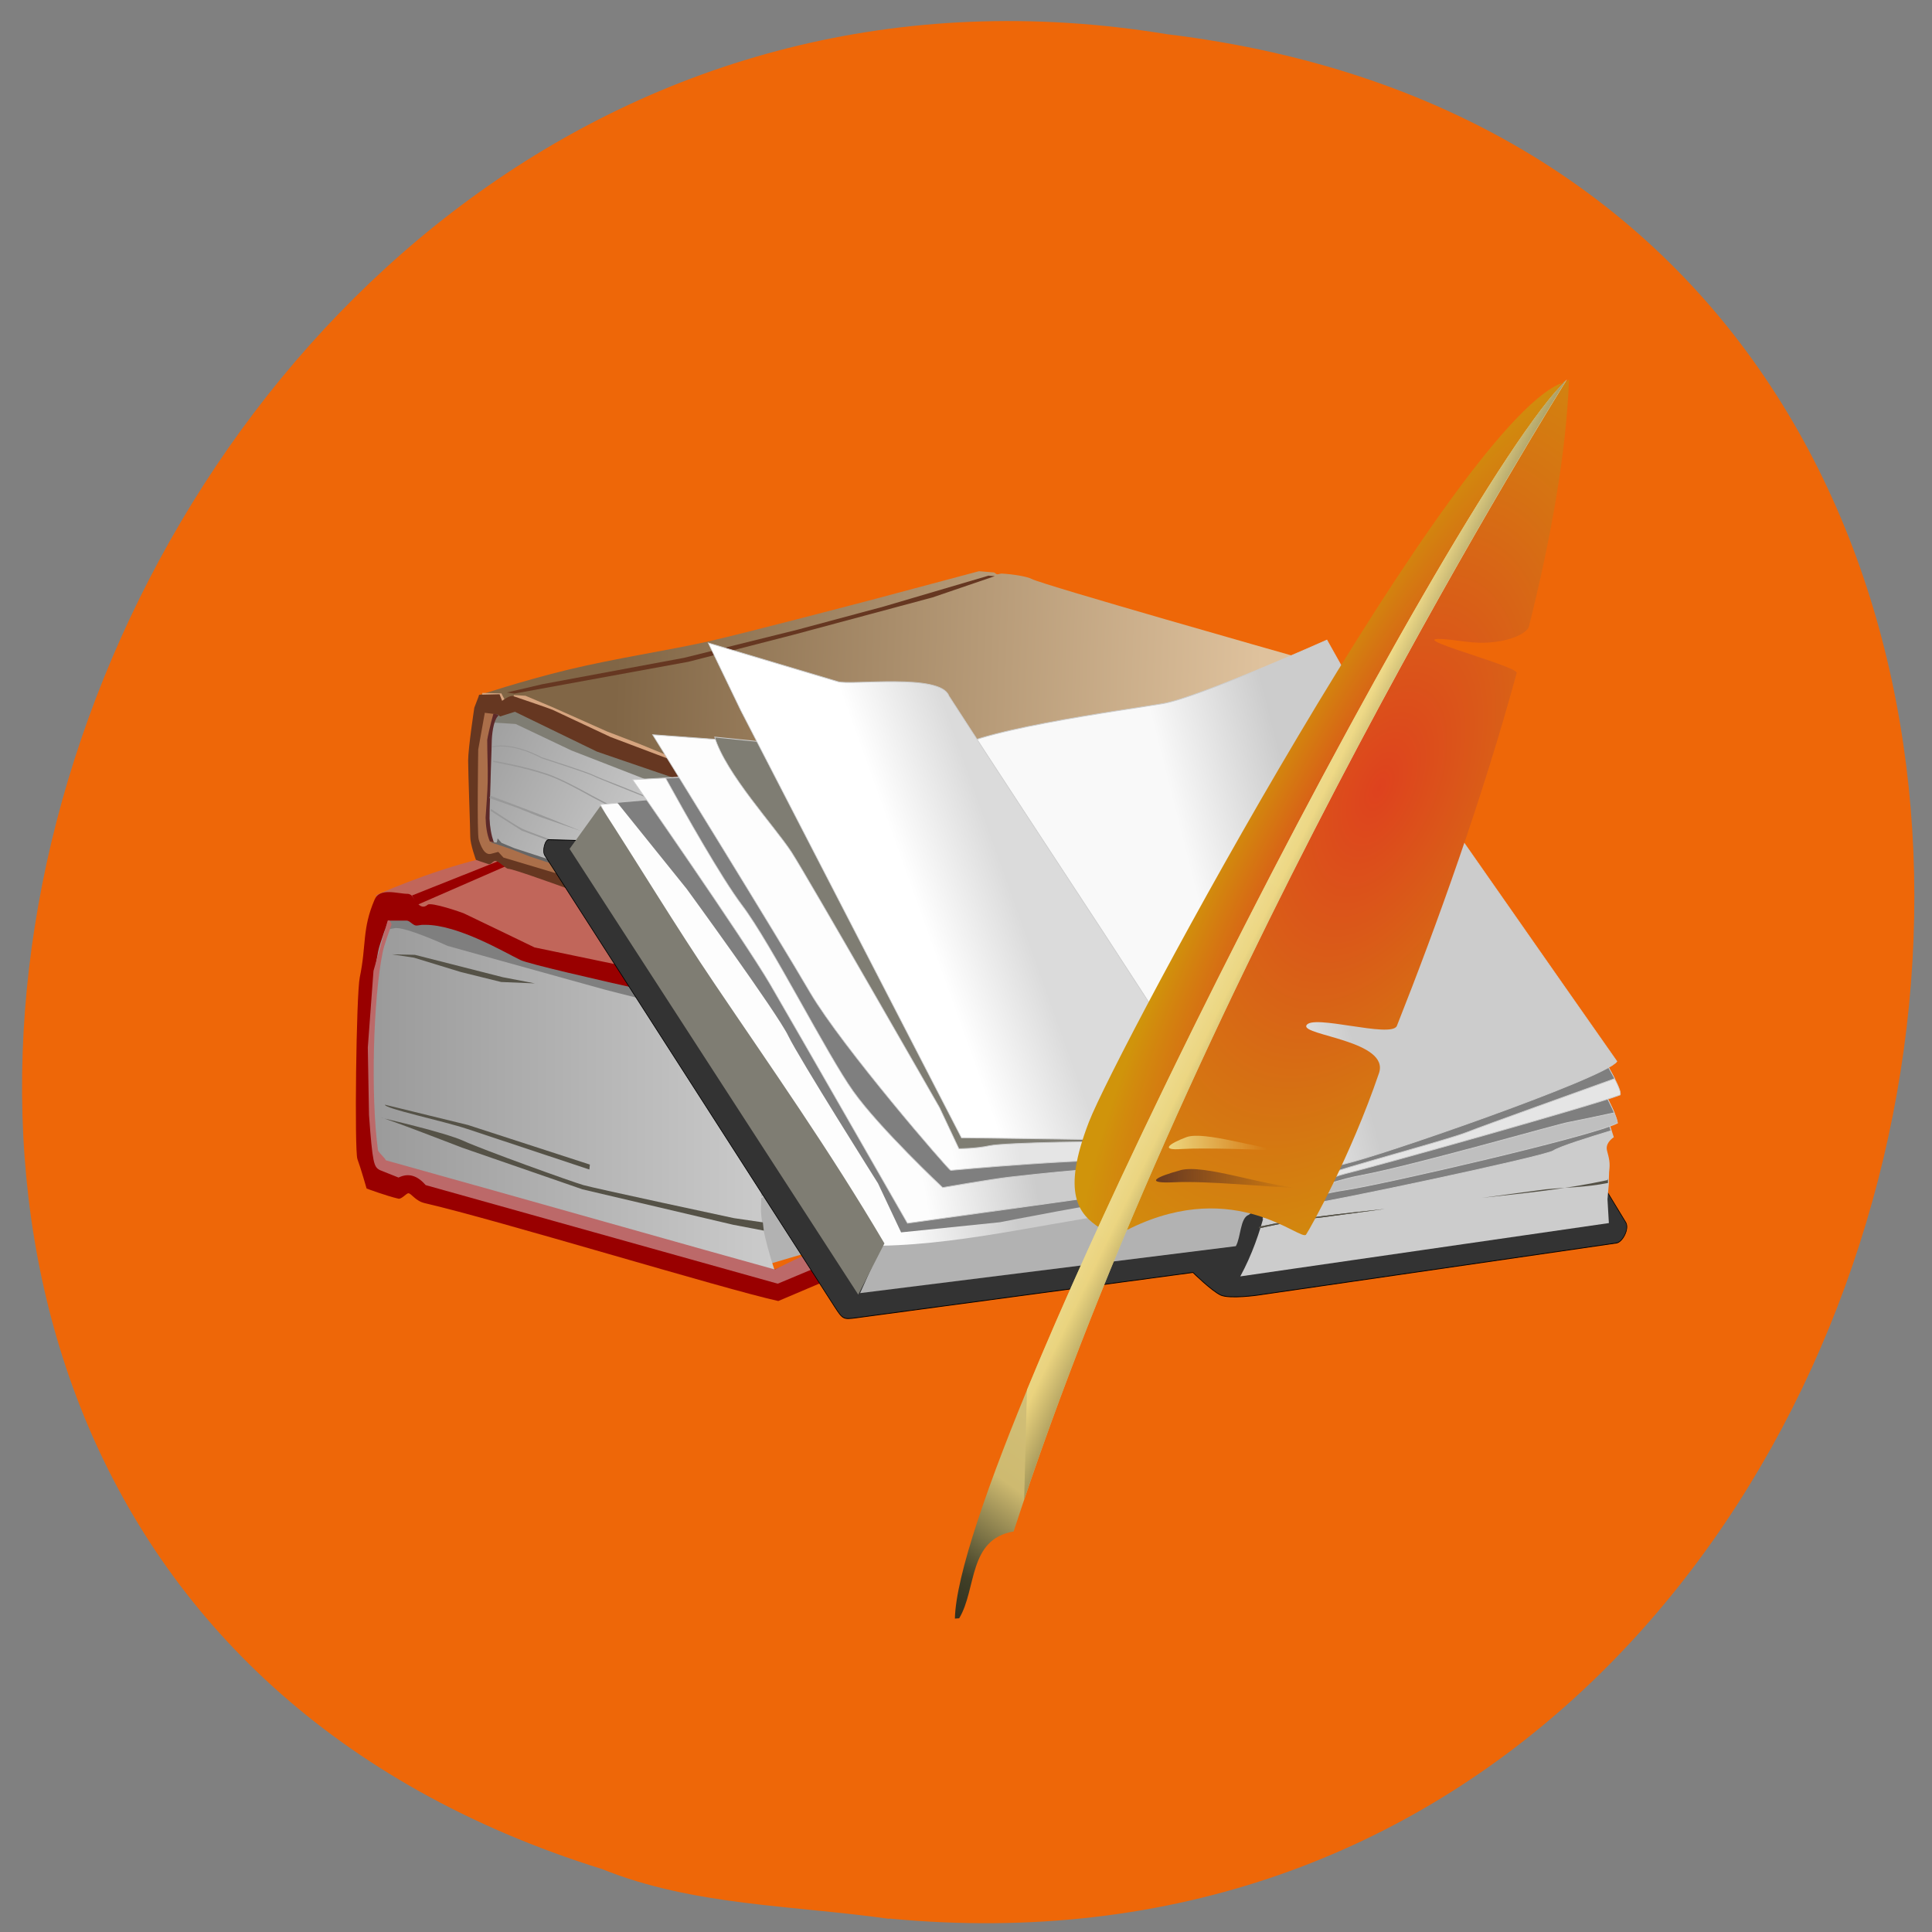 <svg xmlns="http://www.w3.org/2000/svg" viewBox="0 0 32 32" xmlns:xlink="http://www.w3.org/1999/xlink"><rect x="0" y="0" width="32" height="32" fill="#808080" stroke="none"/><defs><linearGradient id="F" gradientUnits="userSpaceOnUse" x1="29.05" x2="32.731" gradientTransform="matrix(0.446 0 0 0.523 6.392 -521.3)"><stop stop-color="#edd67f"/><stop offset="1" stop-color="#edd67f" stop-opacity="0"/></linearGradient><linearGradient id="7" gradientUnits="userSpaceOnUse" x1="21.371" y1="26.13" x2="19.254" y2="26.844"><stop stop-color="#ccc"/><stop offset="1" stop-color="#f9f9f9"/></linearGradient><linearGradient id="9" gradientUnits="userSpaceOnUse" x1="13.767" y1="26.652" x2="15.363" y2="25.894"><stop stop-color="#fff"/><stop offset="1" stop-color="#dbdbdb"/></linearGradient><linearGradient id="D" gradientUnits="userSpaceOnUse" x1="428.94" y1="520.19" x2="310.38" y2="450.92" gradientTransform="matrix(0.024 0 0 0.029 10.421 3.656)"><stop stop-color="#403f27" stop-opacity="0.863"/><stop offset="0.394" stop-color="#edd67f" stop-opacity="0.863"/><stop offset="1" stop-color="#ffffd8" stop-opacity="0.863"/></linearGradient><linearGradient id="E" gradientUnits="userSpaceOnUse" x1="28.395" x2="33.553" gradientTransform="matrix(0.446 0 0 0.523 6.473 -521.19)"><stop stop-color="#663721"/><stop offset="1" stop-color="#663721" stop-opacity="0"/></linearGradient><linearGradient id="C" gradientUnits="userSpaceOnUse" x1="221.13" y1="809.92" x2="636.75" y2="91.92" gradientTransform="matrix(0.024 0 0 0.029 10.421 3.656)"><stop stop-color="#29281a"/><stop offset="0.044" stop-color="#403f27"/><stop offset="0.117" stop-color="#ceba70"/><stop offset="1" stop-color="#ffffd8"/></linearGradient><linearGradient id="8" gradientUnits="userSpaceOnUse" x1="14.82" y1="26.671" x2="13.529" y2="26.929"><stop stop-color="#e5e5e5"/><stop offset="1" stop-color="#fdfdfd"/></linearGradient><linearGradient id="1" gradientUnits="userSpaceOnUse" x1="5.111" y1="22.342" x2="17.786" y2="22.938" gradientTransform="matrix(0.843 0 0 1.117 5.894 -14.07)"><stop stop-color="#816646"/><stop offset="1" stop-color="#dfc29d"/></linearGradient><linearGradient id="2" gradientUnits="userSpaceOnUse" x1="0.111" x2="8.341" gradientTransform="matrix(0.843 0 0 1.117 5.894 -14.06)"><stop stop-color="#999"/><stop offset="1" stop-color="#ccc"/></linearGradient><linearGradient id="6" gradientUnits="userSpaceOnUse" x1="15.05" y1="26.961" x2="12.931" y2="27.428" xlink:href="#5"/><linearGradient id="3" gradientUnits="userSpaceOnUse" x1="11.847" y1="25.729" x2="7.689" y2="25.536" gradientTransform="matrix(0.843 0 0 1.117 5.894 -14.06)"><stop stop-color="#dfb5af"/><stop offset="1" stop-color="#c1665a"/></linearGradient><linearGradient id="5" gradientUnits="userSpaceOnUse" x1="14.648" y1="27.405" x2="12.455" y2="27.894"><stop stop-color="#ccc"/><stop offset="1" stop-color="#fdfdfd"/></linearGradient><linearGradient id="4" gradientUnits="userSpaceOnUse" x1="2.277" y1="22.962" x2="7.449" y2="26.356" gradientTransform="matrix(0.843 0 0 1.117 5.894 -14.06)"><stop stop-color="#999"/><stop offset="1" stop-color="#e5e5e5"/></linearGradient><radialGradient id="A" gradientUnits="userSpaceOnUse" cx="439.08" cy="376.88" r="154.31" gradientTransform="matrix(0.027 0.019 -0.028 0.055 21.542 -16.02)"><stop stop-color="#de421e"/><stop offset="1" stop-color="#d0940b"/></radialGradient><radialGradient id="B" gradientUnits="userSpaceOnUse" cx="450.21" cy="390.7" r="167.04" gradientTransform="matrix(0.008 0.006 -0.025 0.047 28.422 -7.477)" xlink:href="#A"/></defs><path d="m 14.727 31.777 c 19.01 1.816 24.13 -28.836 4.605 -31.21 c -17.949 -2.949 -27.19 24.832 -9.359 30.391 c 1.508 0.609 3.156 0.598 4.754 0.824" fill="#ee6708"/><g fill-rule="evenodd"><path d="m 7.918 11.52 c 0 0 0.711 -0.238 1.484 -0.426 c 0.777 -0.188 1.684 -0.324 2.344 -0.473 c 0.66 -0.152 2.578 -0.656 2.578 -0.656 l 1.891 -0.504 c 0 0 0.105 0.008 0.242 0.02 c 0.023 0 0.035 0.031 0.063 0.031 c 0.023 0 0.047 -0.012 0.07 -0.012 c 0.199 0.012 0.414 0.047 0.5 0.09 c 0.184 0.098 4.301 1.266 4.301 1.266 c 0.223 0.113 0.125 0.355 -0.012 0.375 l -9.324 1.965 l -3.508 -1.445 l -0.367 -0.047 l -0.258 -0.184" fill="url(#1)"/><path d="m 17.12 19.641 l -4.387 1.297 l -0.016 -0.223 l -0.648 0.027 l -1.203 -3.395 c -0.008 -0.02 -0.035 0.008 -0.043 -0.016 c -0.027 -0.109 -0.035 -0.32 -0.047 -0.367 c 0 0 2.449 0.301 2.629 0.43 c 0.18 0.129 2.52 2.043 2.809 2.023 c 0.078 -0.008 0.438 0.09 0.906 0.223" fill="#b2b2b2"/><g fill="#f2f2f2"><path d="m 10.586 19.324 l 1.727 -0.375 v -0.102 l -1.727 0.387"/><path d="m 10.664 20.473 c 0.082 0 2.098 -0.699 2.098 -0.699 l -2.066 0.836 c 0 0 -0.039 -0.117 -0.031 -0.137"/></g><g fill="#ccc"><path d="m 11.441 19.14 c -0.012 -0.031 -0.023 -0.059 -0.035 -0.09 l 0.906 -0.203 v 0.102 l -0.875 0.191"/><path d="m 11.828 20.15 l -0.02 -0.051 c 0.492 -0.168 0.953 -0.328 0.953 -0.328"/></g><path d="m 6.102 15.813 l 0.195 -0.898 l 1.84 0.023 l 4.793 1.305 c 0 0 -0.41 2.461 -0.395 2.719 c 0.016 0.254 0.086 0.676 0.07 1.023 c -0.02 0.352 0.238 1.094 0.238 1.094 l -4.078 -0.699 l -2.539 -0.836 l -0.238 -0.234" fill="url(#2)"/><path d="m 6.184 15.434 l 0.113 -0.52 l 1.84 0.023 l 4.793 1.305 c 0 0 -0.055 0.32 -0.121 0.738 c -0.016 0.055 -0.016 0.105 -0.016 0.117 l -2.766 -0.703 l -1.703 -0.473 l -0.91 -0.254 c 0 0 -0.715 -0.328 -0.879 -0.293 c -0.059 0.012 -0.195 0.035 -0.352 0.059" fill="#7f7f7f"/><path d="m 6.219 14.832 c 0 0 0.828 -0.383 1.762 -0.613 c 0.937 -0.234 3.609 -0.512 4.344 -0.816 c 0.734 -0.301 2.738 -0.84 2.738 -0.84 l 1.141 -0.203 c 0 0 0.832 0.047 1.055 0.16 c 0.223 0.117 4.602 1.305 4.602 1.305 l 0.184 0.375 l -0.168 0.188 l -9.215 2.375 l -6.074 -1.66 l -0.367 -0.273" fill="url(#3)"/><g fill="#900"><path d="m 6.824 14.832 l 1.422 -0.566 l 0.191 0.055 l -1.379 0.602 l -0.16 0.07 c 0 0 -0.043 -0.117 -0.074 -0.16"/><path d="m 21.574 18.15 l 0.418 0.469 l -2.984 0.93 l -4.582 1.348 l -1.535 0.652 c -0.891 -0.195 -4.684 -1.352 -5.855 -1.621 c -0.156 -0.035 -0.223 -0.164 -0.273 -0.164 c -0.031 0 -0.113 0.102 -0.164 0.09 c -0.203 -0.047 -0.527 -0.168 -0.527 -0.168 c 0 0 -0.098 -0.344 -0.152 -0.488 c -0.051 -0.141 -0.02 -2.727 0.039 -3.01 c 0.113 -0.543 0.035 -0.797 0.246 -1.289 c 0.086 -0.203 0.383 -0.094 0.551 -0.094 c 0 0 0.02 0 0.047 0.016 c 0.055 0.027 0.141 0.285 0.281 0.164 c 0.055 -0.047 0.551 0.121 0.609 0.148 c 0.102 0.047 1.16 0.559 1.16 0.559 l 3.359 0.699 l 1.063 0.355 c 0 0 -0.133 0.164 -0.219 0.164 c -0.086 0 -4.176 -0.883 -4.438 -1.01 c -0.258 -0.125 -1.027 -0.582 -1.574 -0.582 c -0.016 0 -0.031 0 -0.043 0 c -0.031 0 -0.074 0.012 -0.105 0.012 c -0.055 0 -0.109 -0.082 -0.16 -0.082 c -0.102 0 -0.203 0 -0.305 0 c 0 0 -0.141 0.375 -0.168 0.512 c -0.156 0.75 -0.199 2.414 -0.07 3.32 c 0.016 0.047 0.035 0.094 0.051 0.141 c 2.188 0.605 4.375 1.211 6.563 1.816 c 0 0 2.629 -1.066 3.09 -1.066 c 0.457 0 2.793 -0.84 3.336 -0.863 c 0.547 -0.02 2.254 -0.473 2.254 -0.473 l 0.148 -1.496 l -0.063 1.012"/></g><path d="m 6.484 15.316 c -0.039 0.113 -0.125 0.348 -0.145 0.453 c -0.156 0.75 -0.203 2.379 -0.078 3.285 c 0.02 0.047 0.113 0.121 0.129 0.164 c 2.188 0.609 5.352 1.508 6.445 1.809 c 0.934 -0.48 1.488 -0.602 2.426 -0.906 l 0.121 0.094 l -2.5 1.047 l -5.832 -1.633 c -0.141 -0.164 -0.289 -0.203 -0.449 -0.125 l -0.313 -0.125 c -0.094 -0.055 -0.117 -0.098 -0.176 -0.91 l -0.02 -1.117 l 0.094 -1.27 l 0.234 -0.828 c -0.012 0.008 0.035 -0.055 0.066 0.063" fill="#bc6969"/><path d="m 7.832 12.309 l 0.16 -0.719 l 1.176 0.348 l 2.668 1.047 c 0 0 0.078 0.473 0.09 0.68 c 0.016 0.203 0.07 0.539 0.059 0.82 c -0.016 0.281 0.195 0.879 0.195 0.879 l -2.07 -0.563 l -2.102 -0.672 l -0.199 -0.188" fill="url(#4)"/><path d="m 7.91 11.957 l 0.082 -0.371 l 1.148 0.184 l 2.609 1.211 c 0.195 0.094 0.293 0.082 0.223 0.391 l -1.102 -0.395 l -1.406 -0.547 l -0.922 -0.438 c 0 0 -0.363 -0.027 -0.633 -0.035" fill="#7f7d73"/></g><path d="m 8.168 12.598 c 0.004 0 0.523 0.09 0.898 0.219 c 0.211 0.074 0.5 0.227 0.738 0.359 c 0.184 0.098 0.34 0.184 0.418 0.207 c 0.172 0.051 1.582 0.547 1.688 0.582 l 0.078 -0.352 l -0.406 -0.176 c -0.02 -0.008 -0.664 -0.133 -0.867 -0.223 c -0.098 -0.039 -0.285 -0.113 -0.461 -0.184 c -0.191 -0.078 -0.379 -0.152 -0.434 -0.18 c -0.113 -0.055 -0.852 -0.289 -0.855 -0.293 c 0 0 -0.449 -0.254 -0.809 -0.18 l -0.004 -0.016 c 0.355 -0.074 0.805 0.172 0.816 0.18 c 0.023 0.008 0.746 0.238 0.855 0.293 c 0.055 0.027 0.238 0.102 0.434 0.176 c 0.176 0.07 0.359 0.145 0.461 0.188 c 0.203 0.09 0.863 0.219 0.867 0.219 l 0.414 0.184 l 0.004 0.008 v 0.008 l -0.086 0.363 v 0.008 h -0.004 c -0.008 0 -1.516 -0.527 -1.695 -0.582 c -0.078 -0.027 -0.234 -0.109 -0.418 -0.207 c -0.238 -0.133 -0.527 -0.289 -0.738 -0.359 c -0.371 -0.129 -0.895 -0.219 -0.895 -0.219 l 0.004 -0.016" fill="#999"/><g fill-rule="evenodd"><path d="m 7.988 11.477 l 0.316 0.008 l 0.121 0.23 l 0.09 -0.203 l 0.188 0.012 l 0.453 0.191 l 0.902 0.402 l 0.539 0.207 l 0.914 0.375 l 0.723 0.328 l 0.152 0.145 l -1.066 -0.418 l -2.664 -1.113 c 0 0 -0.242 0.094 -0.281 0.102 c -0.043 0.012 -0.375 -0.082 -0.375 -0.082 l -0.039 -0.055 c 0 0 0.035 -0.129 0.027 -0.129" fill="#d6a47f"/><path d="m 20.617 13.12 l 0.465 0.188 l -2.469 0.746 l -5.117 1.16 l -1.27 0.52 l -1.691 -0.598 c 0 0 -1.988 -0.746 -2.117 -0.746 c -0.039 0 -0.133 -0.109 -0.203 -0.129 c -0.051 -0.012 -0.074 0.066 -0.125 0.051 c -0.113 -0.035 -0.207 -0.07 -0.207 -0.07 c 0 0 -0.094 -0.254 -0.094 -0.383 c 0 -0.133 -0.035 -1.055 -0.035 -1.262 c 0 -0.203 0.102 -0.875 0.102 -0.875 l 0.082 -0.215 l 0.336 -0.008 l 0.043 0.109 c 0 0 0.125 -0.098 0.184 -0.078 c 0.191 0.066 0.586 0.199 0.652 0.227 c 0.086 0.039 0.957 0.449 0.957 0.449 l 1.48 0.559 l 0.801 0.352 c 0 0 -0.363 0.023 -0.434 0.023 c -0.07 0 -2.07 -0.691 -2.07 -0.691 l -1.359 -0.66 l -0.246 0.078 l -0.039 -0.035 l -0.094 -0.004 c 0 0 -0.156 0.32 -0.141 0.43 c 0.012 0.113 0.012 0.934 0.012 0.934 l 0.016 0.652 l 0.043 0.113 l 4.078 1.363 c 0 0 3.496 -0.934 3.875 -0.934 c 0.383 0 2.313 -0.672 2.766 -0.691 c 0.449 -0.016 1.648 -0.41 1.648 -0.41 h 0.27 l -0.098 -0.168" fill="#663721"/><path d="m 13.867 15.13 l -0.375 0.082 l -1 0.414 l -0.918 -0.375 l -1.926 -0.656 l -1.309 -0.391 l -0.086 -0.094 l -0.117 0.031 c -0.117 0.035 -0.18 -0.148 -0.207 -0.238 c -0.031 -0.094 -0.008 -1.488 -0.008 -1.488 l 0.109 -0.609 l 0.176 0.023 c -0.035 0.074 -0.125 0.305 -0.113 0.406 c 0.008 0.078 0.023 0.629 0.012 0.859 c -0.004 0.066 -0.023 0.164 -0.023 0.164 l 0.008 0.523 l 0.023 0.141 l 4.04 1.402 c 0 0 0.844 -0.227 1.746 -0.453" fill="#ab6f4a"/><path d="m 8.133 13.949 c 0 0 0.07 0.008 0.086 0.008 c 0.016 0 0.023 -0.07 0.023 -0.07 l 0.066 0.074 l 0.207 0.086 l 0.672 0.219 l 1.391 0.477 l 1.379 0.473 l -0.051 0.047 c 0 0 -1.195 -0.422 -1.23 -0.43 c -0.035 -0.012 -0.93 -0.328 -0.93 -0.328 l -0.973 -0.32 l -0.32 -0.125 l -0.195 -0.066 l -0.125 -0.039" fill="#666"/><path d="m 8.52 11.488 l 2.883 -0.527 l 1.73 -0.445 l 2.313 -0.621 l 1.031 -0.352 l -0.105 -0.008 l -1.738 0.512 l -1.426 0.383 l -1.875 0.465 l -2.352 0.438 l -0.586 0.137" fill="#663721"/><path d="m 8.133 13.398 c 0 0 0.379 0.258 0.516 0.328 c 0.137 0.066 1.199 0.441 1.199 0.441 l 0.82 0.266 l -0.832 -0.234 l -1.195 -0.441 l -0.516 -0.328" fill="#999"/><path d="m 7.106 24.843 l -0.977 -0.021 c -0.079 -0.003 -0.134 0.168 -0.083 0.231 l 5.697 6.695 c 0.162 0.189 0.171 0.189 0.426 0.164 l 6.614 -0.672 c 0 0 0.366 0.273 0.547 0.336 c 0.181 0.059 0.727 0 0.727 0 l 7.05 -0.773 c 0.116 -0.014 0.255 -0.21 0.181 -0.304 l -4.576 -5.684 l -15.6 0.028" transform="matrix(0.843 0 0 1.117 3.925 -13.819)" fill="#333" stroke="#000" stroke-width="0.012"/><path d="m 26.605 18.449 l 0.125 0.387 c 0 0 -0.129 0.078 -0.117 0.195 c 0.004 0.051 0.051 0.156 0.047 0.281 c 0 0.043 -0.004 0.039 -0.008 0.102 c -0.004 0.043 -0.004 0.148 -0.004 0.191 c -0.012 0.137 -0.023 0.258 -0.023 0.258 l 0.023 0.395 c -2.035 0.293 -4.07 0.59 -6.105 0.883 c 0.191 -0.352 0.324 -0.727 0.422 -1.117 c 0.098 -0.395 0.051 -0.832 0.168 -0.832 c 0.113 0 4.066 -1.422 4.066 -1.422 l 1.406 0.676" fill="#ccc"/></g><path d="m 20.852 20.344 l 0.008 -0.027 h 0.004 c 0.699 -0.152 1.371 -0.215 2.074 -0.293 l -1.051 0.141 c -0.371 0.035 -0.66 0.102 -1.035 0.18" fill="#555247" fill-rule="evenodd" id="0"/><g fill-rule="evenodd"><g stroke="#ccc" stroke-width="0.012" transform="matrix(0.843 0 0 1.117 3.925 -13.819)"><path d="m 26.894 28.894 l 0.102 0.245 c -0.398 0.091 -1.01 0.234 -1.135 0.297 c -0.199 0.091 -4.6 0.79 -4.882 0.801 c -0.287 0.014 -0.588 0.112 -0.82 0.203 l 0.051 -0.136 c 0 0 0.06 -0.745 0.195 -0.745 c 0.134 0 4.822 -1.273 4.822 -1.273 l 1.668 0.605" fill="#7f7f7f"/><path d="m 8.533 24.21 l -1.394 0.091 c 0 0 2.154 3.183 2.941 3.792 c 0.787 0.605 2.274 3.061 2.274 3.061 l 3.03 -0.028 l 4.303 -0.518 l 0.273 -0.696 l -4.91 -3.396 l -3.488 -1.515 c 0 0 -3.154 -0.85 -3.03 -0.787" fill="url(#5)"/></g><path d="m 11.121 13.219 l -0.895 0.078 l 1.148 1.426 c 0 0 1.508 2.066 1.684 2.438 c 0.18 0.371 1.484 2.438 1.484 2.438 l 0.383 0.813 l 1.637 -0.168 c 0 0 1.766 -0.348 2.531 -0.441 c 0.77 -0.094 1.434 0.156 1.707 0.234 l -0.043 -0.449 l -4.141 -3.793 l -2.941 -1.691 c 0 0 -2.66 -0.949 -2.555 -0.883" fill="#7f7f7f"/><g stroke="#ccc" stroke-width="0.012"><path d="m 9.26 23.874 l -1.487 0.059 c 0 0 2.186 2.368 2.7 3.03 c 0.514 0.665 2.7 3.547 2.7 3.547 l 4.882 -0.518 c 1.172 -0.122 1.617 0.098 2.154 0.367 l -2.154 -2.609 l -4.701 -2.274 l -4.095 -1.609" transform="matrix(0.843 0 0 1.117 3.925 -13.819)" fill="url(#6)"/><g transform="matrix(0.843 0 0 1.117 3.925 -13.819)"><path d="m 9.26 23.874 l -0.838 0.035 c 0.38 0.521 1.093 1.476 1.501 1.885 c 0.579 0.577 1.668 2.214 2.186 2.76 c 0.514 0.546 1.756 1.427 1.756 1.427 c 0 0 0.94 -0.122 1.306 -0.154 c 0.361 -0.028 2.362 -0.21 3.335 -0.15 c 0.547 0.031 1 0.122 1.302 0.199 l -1.751 -2.123 l -4.701 -2.274" fill="#7f7f7f"/><path d="m 20.21 30.342 c 0 0 0.862 -0.248 1.561 -0.325 c 0.699 -0.077 4.836 -0.794 5.355 -0.993 c -0.12 -0.654 -5.355 -6.285 -5.355 -6.285 l -0.361 -0.507 c 0 0 -2.52 0.689 -3.215 0.735 c -0.699 0.045 -3.821 0.245 -3.974 0.567 c -0.153 0.325 5.248 5.642 5.248 5.642 c 0 0 0.653 1.189 0.741 1.165" fill="#bfbfbf"/><path d="m 20.21 30.342 l 0.019 -0.007 c 0.287 -0.122 1.024 -0.416 1.867 -0.535 c 1.075 -0.154 3.923 -0.773 4.076 -0.787 c 0.079 -0.01 0.496 -0.077 0.889 -0.14 c -0.204 -0.36 -0.838 -1.144 -1.603 -2.032 l -0.667 -0.542 l -2.909 1.301 c 0 0 -1.774 1.168 -1.867 1.214 c -0.042 0.024 -0.176 0.402 -0.301 0.797 c 0.195 0.336 0.445 0.745 0.496 0.731" fill="#7f7f7f"/><path d="m 20.2 30.363 c 0 0 0.95 -0.469 1.575 -0.588 c 0.63 -0.115 4.873 -1.014 5.401 -1.168 c 0.208 -0.238 -5.401 -6.107 -5.401 -6.107 l -0.361 -0.5 c 0 0 -2.487 0.86 -3.187 0.93 c -0.695 0.07 -3.882 0.909 -4.03 1.238 c -0.153 0.329 5.294 4.89 5.294 4.89 c 0 0 0.621 1.333 0.709 1.305" fill="#e5e5e5"/><path d="m 20.2 30.363 c 0 0 0.074 -0.038 0.199 -0.094 c 0.283 -0.178 0.644 -0.381 0.894 -0.455 c 0.486 -0.136 2.46 -0.532 2.867 -0.651 c 0.352 -0.105 2.358 -0.647 2.909 -0.797 c -0.241 -0.35 -0.829 -1.039 -1.538 -1.829 l -2.358 0.199 c 0 0 -2.923 1.137 -2.969 1.291 c -0.037 0.115 -0.241 1.28 -0.334 1.815 c 0.148 0.283 0.287 0.535 0.329 0.521" fill="#7f7f7f"/><path d="m 20.229 30.342 c 0 0 0.852 -0.591 1.547 -0.714 c 0.699 -0.122 5.128 -1.277 5.336 -1.518 c -0.44 -0.469 -5.336 -5.761 -5.336 -5.761 l -0.361 -0.486 c 0 0 -2.52 0.85 -3.215 0.941 c -0.699 0.091 -4.062 0.427 -4.215 0.759 c -0.153 0.332 4.989 5.32 4.989 5.32 c 0 0 1.167 1.487 1.255 1.459" fill="url(#7)"/><path d="m 10.928 23.42 l -2.761 -0.154 c 0 0 2.46 3 3.094 3.823 c 0.639 0.818 2.728 2.637 2.761 2.637 c 0.028 0 2.798 -0.206 4.183 -0.15 c 1.39 0.056 1.978 0.756 1.978 0.756 l -0.208 -0.486 l -1.672 -1.7 l -2.793 -2.27 l -1.126 -1.728" fill="url(#8)"/><path d="m 10.928 23.42 l -1.542 -0.119 c 0.218 0.542 1.177 1.322 1.51 1.707 c 0.329 0.385 2.909 3.788 2.909 3.788 l 0.38 0.609 c 0 0 0.334 0 0.607 -0.045 c 0.273 -0.045 2.455 -0.077 2.668 -0.045 c 0.213 0.031 1.714 0.154 1.788 0.213 c 0.079 0.059 0.56 0.301 0.76 0.532 c 0.037 0.042 0.069 0.08 0.102 0.108 l -0.134 -0.318 l -1.672 -1.7 l -2.793 -2.274 l -1.126 -1.728" fill="#7f7d73"/></g></g><path d="m 20.469 20.641 c 0.086 -0.152 0.07 -0.469 0.215 -0.52 l 0.137 -0.105 c -0.563 -0.043 -1.199 -0.047 -1.762 0.012 c -1.488 0.164 -2.988 0.578 -4.461 0.605 l -0.125 0.281 l -0.227 0.504 l 6.219 -0.777" fill="#b2b2b2"/><path d="m 13.989 22.692 c 2.029 2.375 4.122 4.697 6.086 7.128 c 0.116 0.14 0.074 0.357 0.111 0.535 c 0 0 -0.06 -0.409 -0.371 -0.595 c -0.347 -0.213 -0.824 -0.441 -1.278 -0.458 c -0.848 -0.031 -4.303 -0.059 -4.303 -0.059 l -4.336 -6.338 l -0.639 -1 l 2.548 0.574 c 0.25 0.059 2.02 -0.129 2.182 0.213" transform="matrix(0.843 0 0 1.117 3.925 -13.819)" fill="url(#9)" stroke="#ccc" stroke-width="0.012"/><path d="m 9.434 14.06 l 0.512 -0.711 c 0.629 0.969 1.242 1.988 1.887 2.941 c 0.949 1.406 1.902 2.754 2.816 4.305 l -0.434 0.848" fill="#7f7d73"/></g><use xlink:href="#0"/><g fill-rule="evenodd"><path d="m 26.633 19.52 l -0.008 0.027 h -0.004 c -0.699 0.152 -1.371 0.215 -2.074 0.293 l 1.051 -0.141 c 0.371 -0.035 0.656 -0.031 1.035 -0.105" fill="#555247"/><path d="m 8.172 11.824 l 0.07 0.008 l 0.016 0.02 c -0.066 0.047 -0.105 0.23 -0.113 0.414 c -0.004 0.227 -0.016 0.457 -0.02 0.684 c -0.004 0.199 -0.016 0.406 -0.016 0.605 c 0.004 0.141 0.027 0.27 0.07 0.398 l -0.066 -0.016 c -0.051 -0.125 -0.066 -0.258 -0.07 -0.395 c 0.012 -0.203 0.031 -0.402 0.035 -0.602 c 0.004 -0.23 -0.008 -0.457 -0.008 -0.684 c 0 -0.02 0.051 -0.258 0.102 -0.434" fill="#5d2929"/><path d="m 8.113 13.176 l 0.457 0.172 l 0.359 0.137 l 0.699 0.281 l -0.715 -0.246 l -0.348 -0.141 l -0.457 -0.16 c 0 0 0.016 -0.051 0.004 -0.043" fill="#999"/><g fill="#555247"><path d="m 6.32 18.516 c 0 0 1.047 0.238 1.363 0.383 c 0.316 0.145 1.789 0.676 1.98 0.73 c 0.191 0.055 2.492 0.547 2.492 0.547 l 0.48 0.07 l 0.016 0.137 l -0.512 -0.098 l -2.492 -0.586 l -1.996 -0.691 c 0 0 -1.32 -0.512 -1.332 -0.492"/><path d="m 6.375 18.297 l 1.375 0.336 l 2.02 0.656 l -0.008 0.082 l -2.023 -0.672 c -0.398 -0.133 -1.383 -0.34 -1.363 -0.402"/><path d="m 7.633 16.1 l -0.777 -0.238 l -0.363 -0.055 l 0.379 0.008 l 1.457 0.371 l 0.531 0.102 l -0.559 -0.023"/></g><path d="m 25.988 6.285 c -1.09 0.715 -9.02 15.05 -7.246 14.05 c 1.734 -0.832 2.809 0.238 2.891 0.113 c 0.07 -0.105 0.73 -1.277 1.207 -2.672 c 0.184 -0.535 -1.27 -0.625 -1.203 -0.789 c 0.082 -0.203 1.414 0.219 1.5 0.004 c 0.664 -1.676 1.418 -3.77 1.984 -5.844 c 0.035 -0.125 -2.395 -0.73 -0.848 -0.52 c 0.59 0.082 1.02 -0.121 1.051 -0.25 c 0.363 -1.453 0.617 -2.867 0.664 -4.094" fill="url(#A)"/><path d="m 25.93 6.32 c -0.23 -0.309 -7.789 14.15 -7.711 14.02 c -0.355 -0.23 -0.641 -0.57 -0.184 -1.754 c 0.453 -1.18 6.172 -11.805 7.895 -12.262" fill="url(#B)"/><path d="m 15.816 26.809 c 0.063 -2.816 8.219 -18.703 10.137 -20.523 c 0 0 -6.141 9.785 -9.164 19.08 c -0.758 0.129 -0.609 0.953 -0.902 1.438" fill="url(#C)"/><path d="m 17.01 23.02 c 2.352 -5.707 7.477 -15.344 8.941 -16.734 c 0 0 -5.91 9.418 -8.988 18.551" fill="url(#D)"/></g><path d="m 19.551 19.383 c -0.406 0.109 -0.613 0.223 -0.098 0.199 c 0.52 -0.027 1.57 0.078 2.16 0.105 c -0.715 -0.047 -1.66 -0.41 -2.063 -0.305" fill="url(#E)"/><path d="m 19.648 18.836 c -0.289 0.109 -0.438 0.223 -0.07 0.195 c 0.371 -0.023 1.332 0.008 1.754 0.035 c -0.512 -0.043 -1.395 -0.34 -1.684 -0.23" fill="url(#F)"/></svg>